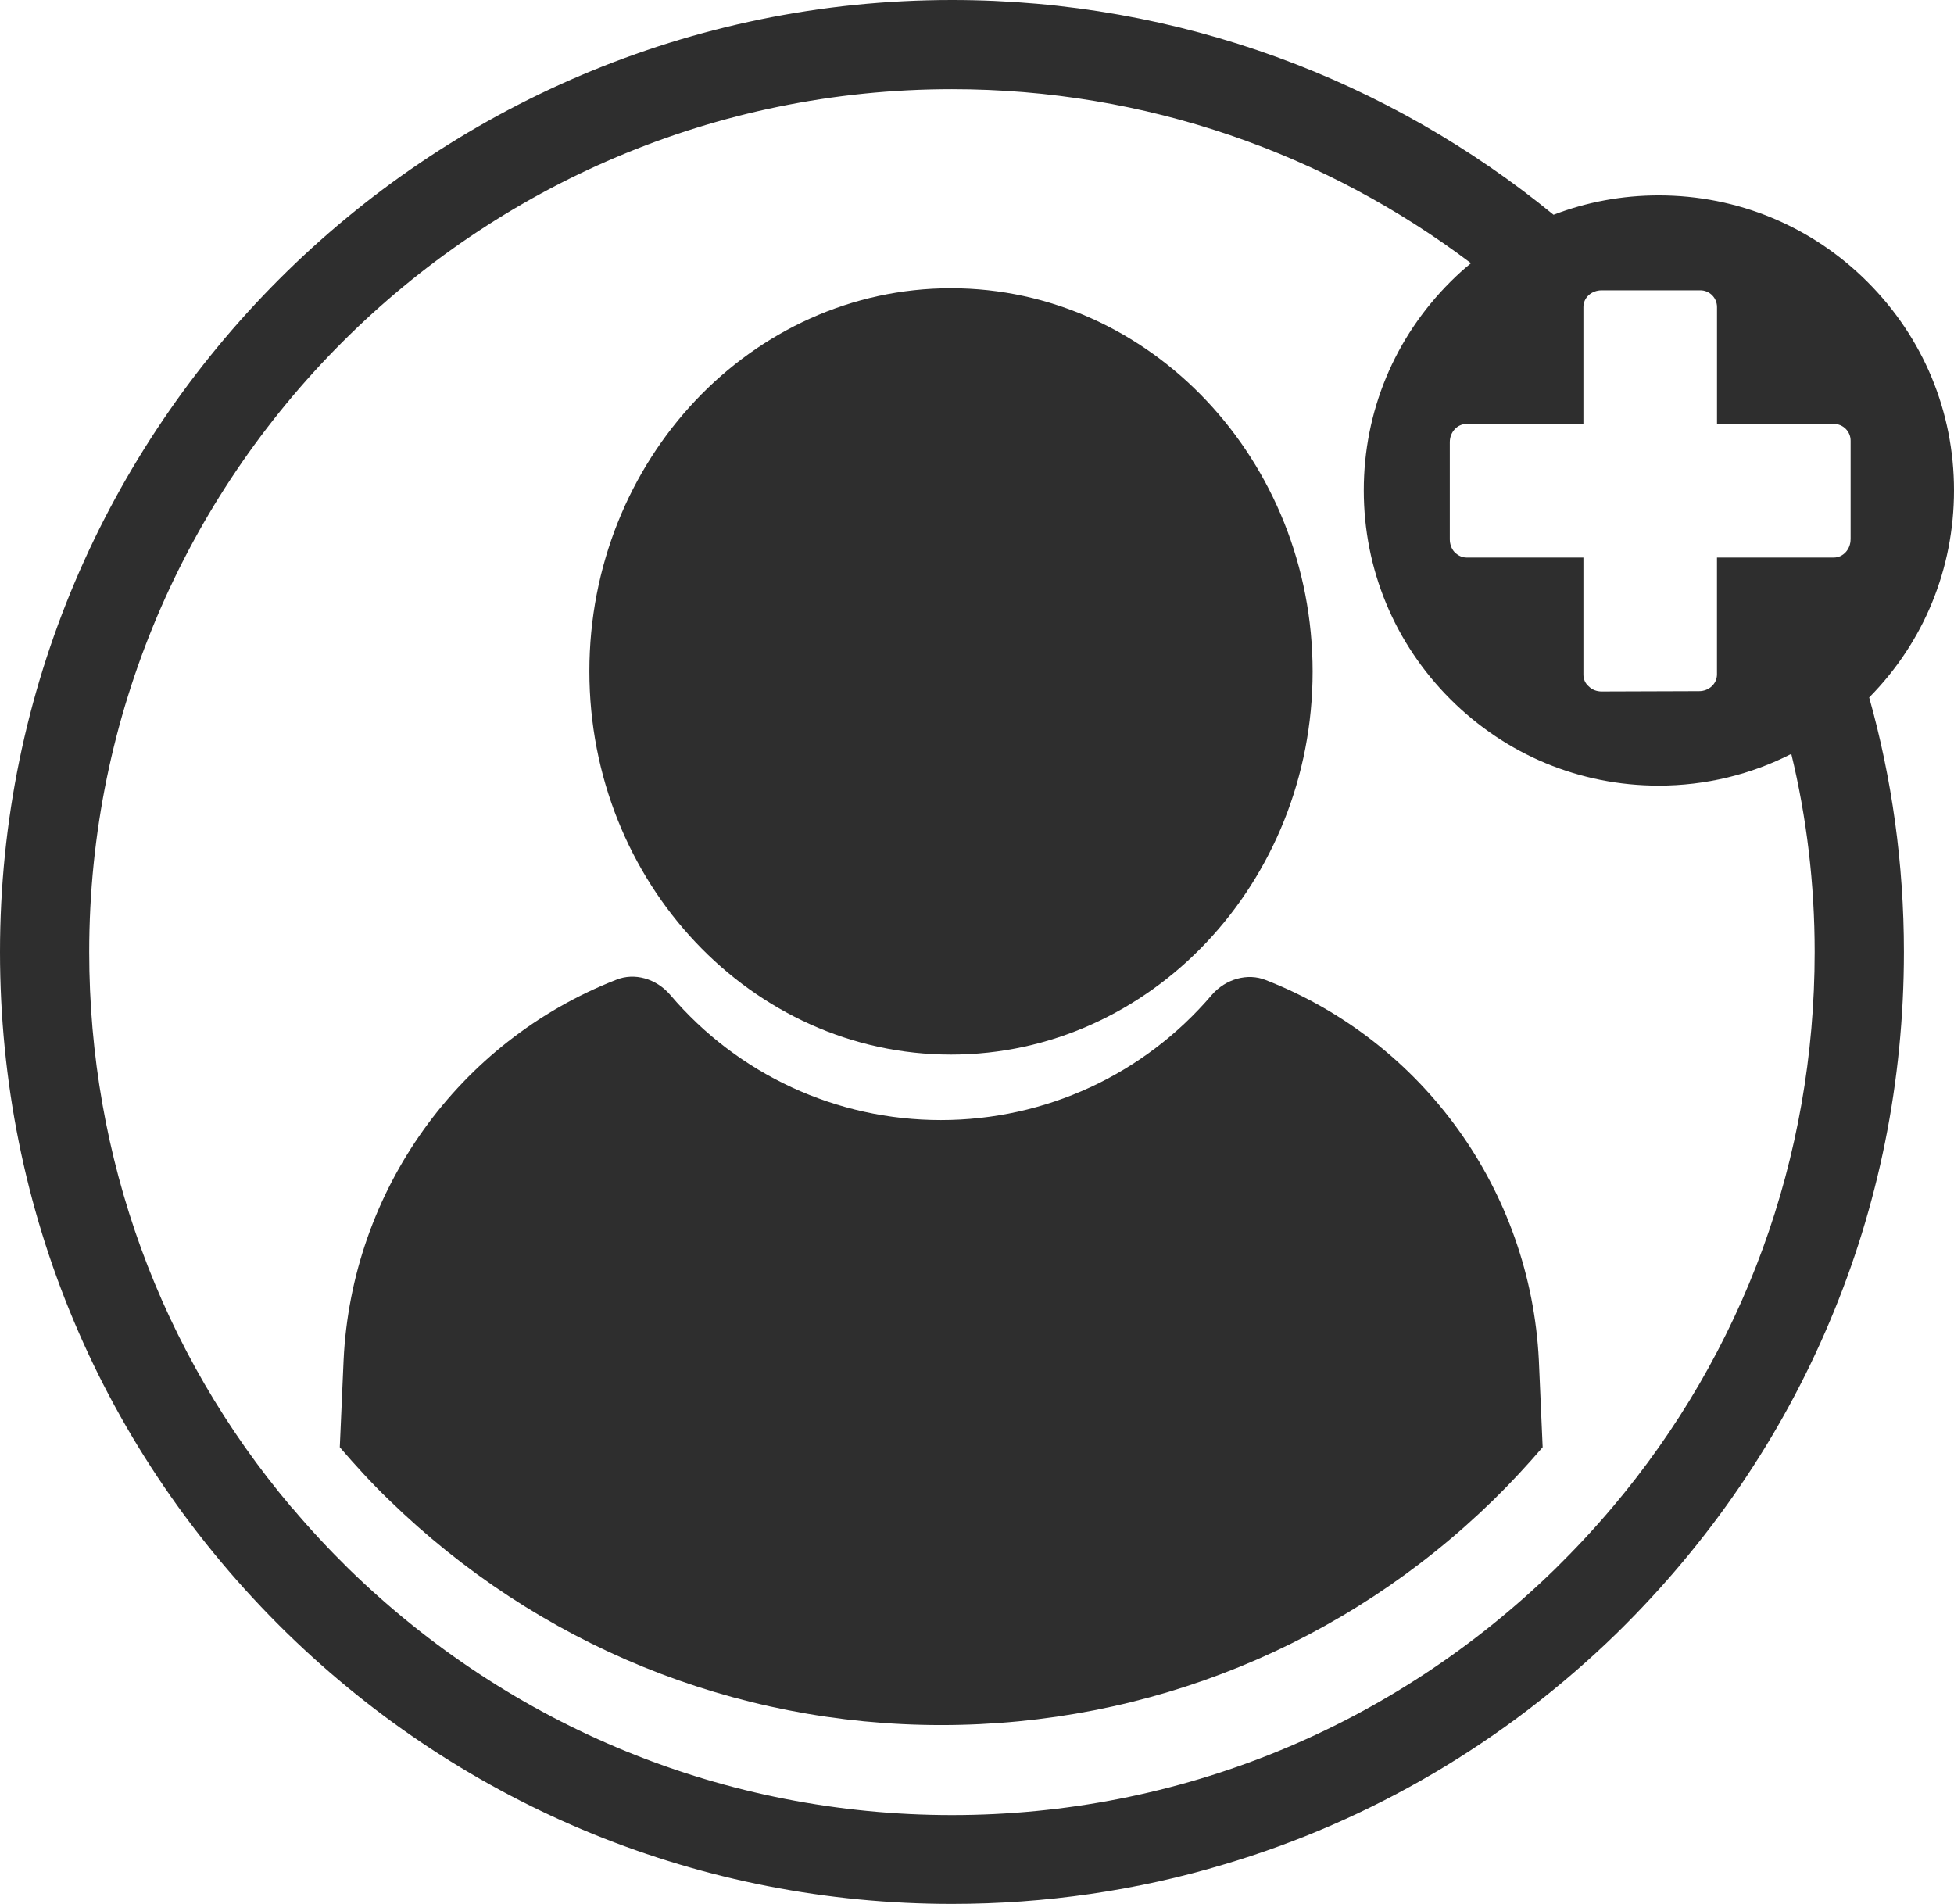 <?xml version="1.0" encoding="UTF-8"?>
<svg id="Capa_2" data-name="Capa 2" xmlns="http://www.w3.org/2000/svg" viewBox="0 0 601.24 585.82">
  <defs>
    <style>
      .cls-1 {
        fill: #2e2e2e;
      }
    </style>
  </defs>
  <g id="Capa_1-2" data-name="Capa 1">
    <g>
      <path class="cls-1" d="m292.62,324.49c61.37,0,111.27-52.9,111.27-117.85s-49.91-117.95-111.27-117.95-111.27,52.9-111.27,117.85,49.91,117.95,111.27,117.95Z"/>
      <path class="cls-1" d="m389.49,301.56c-5.58-2.25-12.34-.39-16.65,4.6-20.86,24.48-51.21,38.48-83.33,38.48s-62.47-14-83.33-38.58c-4.31-4.99-10.97-6.85-16.55-4.6-48.57,19-81.47,64.92-83.91,117.11l-1.17,26.73c4.8,5.58,9.69,10.97,15.08,16.16,45.82,44.65,106.14,69.32,169.98,69.32s124.16-24.58,169.98-69.32c5.29-5.19,10.28-10.57,15.08-16.16l-1.17-26.73c-2.55-52.09-35.45-98.01-84.01-117.01Z"/>
      <path class="cls-1" d="m601.24,150.87c0-24.26-9.46-46.97-26.62-64.13-17.16-17.16-39.98-26.62-64.23-26.62-11.31,0-22.2,2.06-32.37,5.96C427.55,24.77,363.11,0,292.91,0,131.45,0,0,131.45,0,292.91c0,79.55,31.35,153.85,88.18,209.46,55.19,53.85,127.85,83.45,204.73,83.45,28.78,0,57.04-4.11,83.97-12.23,44.91-13.36,86.33-37.62,120.76-71.22,28.37-27.85,50.46-60.33,65.37-95.79,15.01-35.46,22.82-73.9,22.82-113.67,0-27.13-3.7-53.44-10.69-78.31,16.86-17.06,26.1-39.67,26.1-63.72Zm-105.14,312.95c-5.55,6.58-11.41,12.85-17.57,18.91-50.05,48.82-115.93,75.75-185.61,75.75s-135.56-26.93-185.61-75.75c-6.06-5.96-11.82-12.13-17.27-18.6-.21-.1-.31-.31-.41-.41-40.29-47.69-62.18-107.5-62.18-170.81C27.44,146.56,146.56,27.44,292.91,27.44c59.92,0,115.21,19.94,159.71,53.55-2.16,1.75-4.32,3.7-6.37,5.76-17.16,17.16-26.62,39.88-26.62,64.13s9.46,47.07,26.62,64.23c17.16,17.16,39.88,26.62,64.13,26.62,14.39,0,28.37-3.39,40.8-9.76,4.73,19.53,7.19,39.98,7.19,60.95,0,63.41-21.89,123.12-62.28,170.92Zm73.32-297.89c0,3.15-2.36,5.62-5.13,5.62h-35.98v35.97c0,2.88-2.47,5.14-5.5,5.14l-29.99.1c-1.46,0-2.92-.51-3.93-1.54-1.12-.92-1.68-2.26-1.68-3.6v-36.07h-35.97c-1.44,0-2.67-.67-3.7-1.68-.92-1.01-1.44-2.46-1.44-3.92v-29.91c0-3.14,2.36-5.6,5.14-5.6h35.97v-35.97c0-2.88,2.48-5.14,5.63-5.14h30.34c2.84,0,5.14,2.3,5.14,5.14v35.97h35.97c2.83,0,5.14,2.31,5.14,5.14v30.36Z"/>
    </g>
  </g>
</svg>